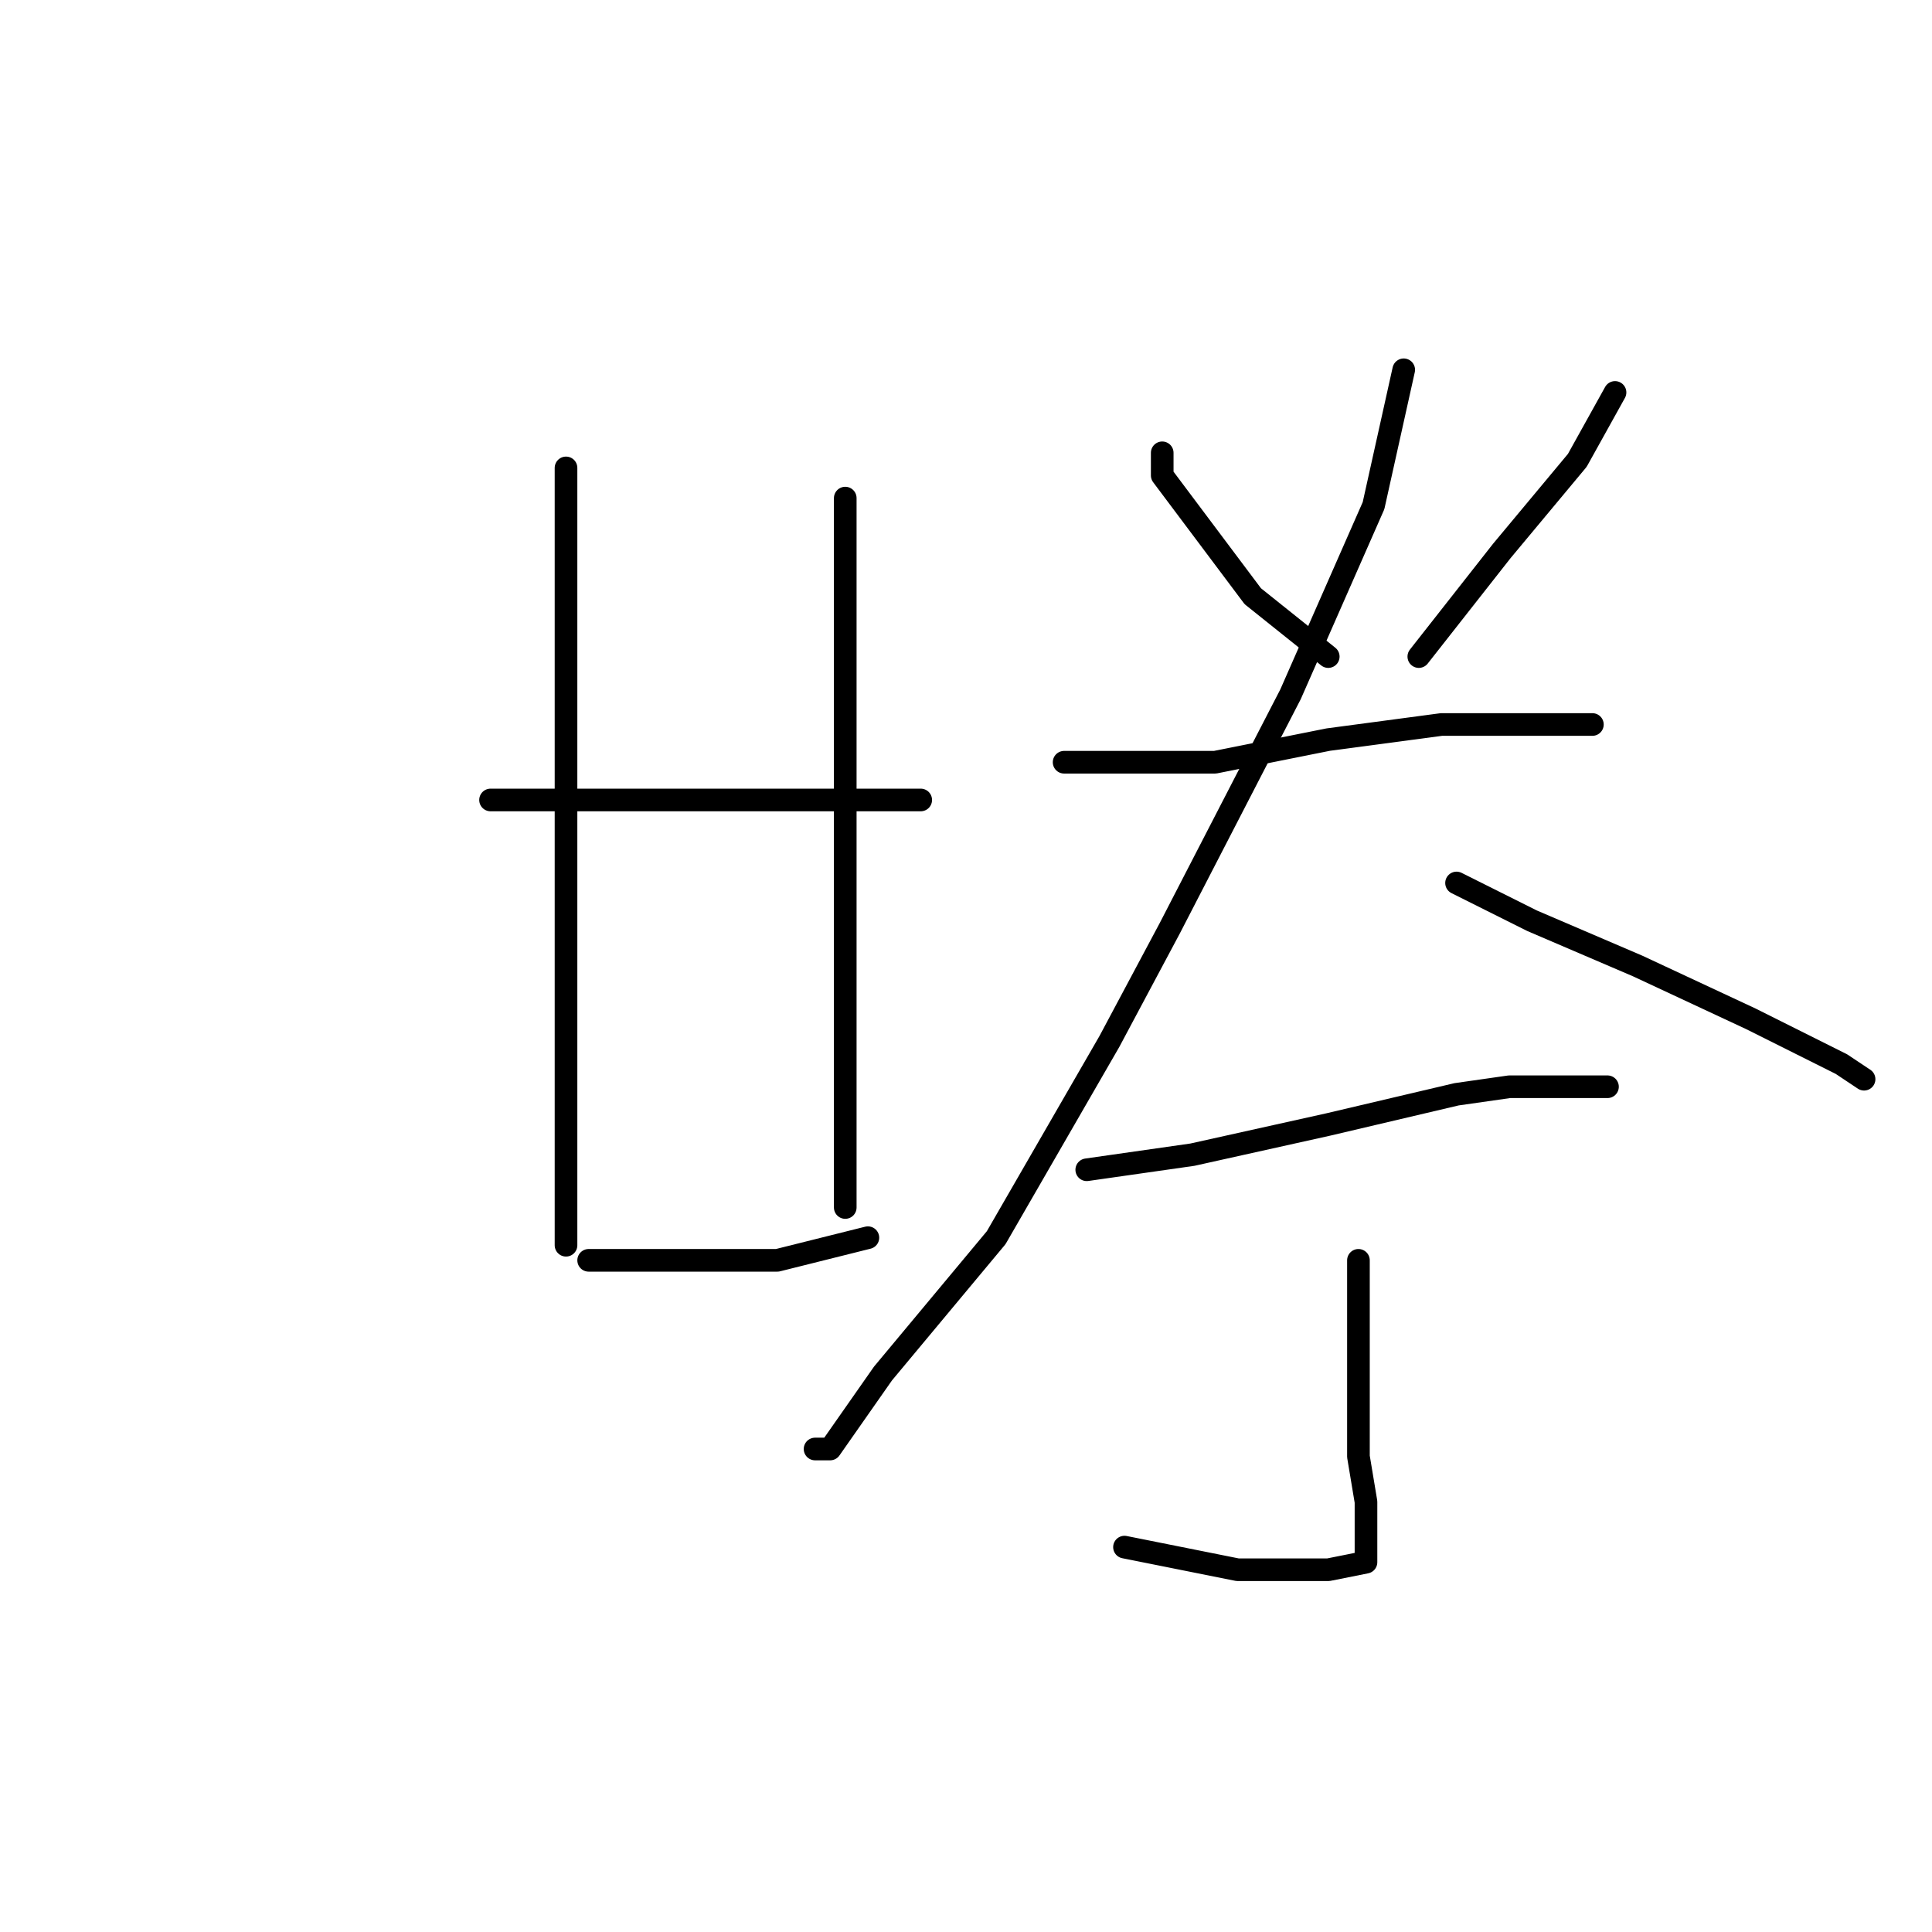 <?xml version="1.0" standalone="no"?>
    <svg width="256" height="256" xmlns="http://www.w3.org/2000/svg" version="1.1">
    <polyline stroke="black" stroke-width="3" stroke-linecap="round" fill="transparent" stroke-linejoin="round" points="75 62 75 69 75 88 75 107 75 120 75 139 75 154 75 162 75 165 75 165 " />
        <polyline stroke="black" stroke-width="3" stroke-linecap="round" fill="transparent" stroke-linejoin="round" points="112 66 112 74 112 93 112 117 112 137 112 153 112 160 112 160 " />
        <polyline stroke="black" stroke-width="3" stroke-linecap="round" fill="transparent" stroke-linejoin="round" points="65 106 79 106 97 106 112 106 122 106 122 106 " />
        <polyline stroke="black" stroke-width="3" stroke-linecap="round" fill="transparent" stroke-linejoin="round" points="78 167 88 167 103 167 115 164 115 164 " />
        <polyline stroke="black" stroke-width="3" stroke-linecap="round" fill="transparent" stroke-linejoin="round" points="154 60 154 63 166 79 171 83 176 87 176 87 " />
        <polyline stroke="black" stroke-width="3" stroke-linecap="round" fill="transparent" stroke-linejoin="round" points="214 52 209 61 199 73 188 87 188 87 " />
        <polyline stroke="black" stroke-width="3" stroke-linecap="round" fill="transparent" stroke-linejoin="round" points="141 101 147 101 161 101 176 98 191 96 203 96 211 96 211 96 " />
        <polyline stroke="black" stroke-width="3" stroke-linecap="round" fill="transparent" stroke-linejoin="round" points="186 49 182 67 171 92 155 123 147 138 132 164 117 182 110 192 108 192 108 192 " />
        <polyline stroke="black" stroke-width="3" stroke-linecap="round" fill="transparent" stroke-linejoin="round" points="193 117 203 122 217 128 232 135 244 141 247 143 247 143 " />
        <polyline stroke="black" stroke-width="3" stroke-linecap="round" fill="transparent" stroke-linejoin="round" points="144 155 158 153 176 149 193 145 200 144 213 144 213 144 " />
        <polyline stroke="black" stroke-width="3" stroke-linecap="round" fill="transparent" stroke-linejoin="round" points="180 167 180 174 180 184 180 193 181 199 181 204 181 206 181 207 176 208 164 208 149 205 149 205 " />
        </svg>
